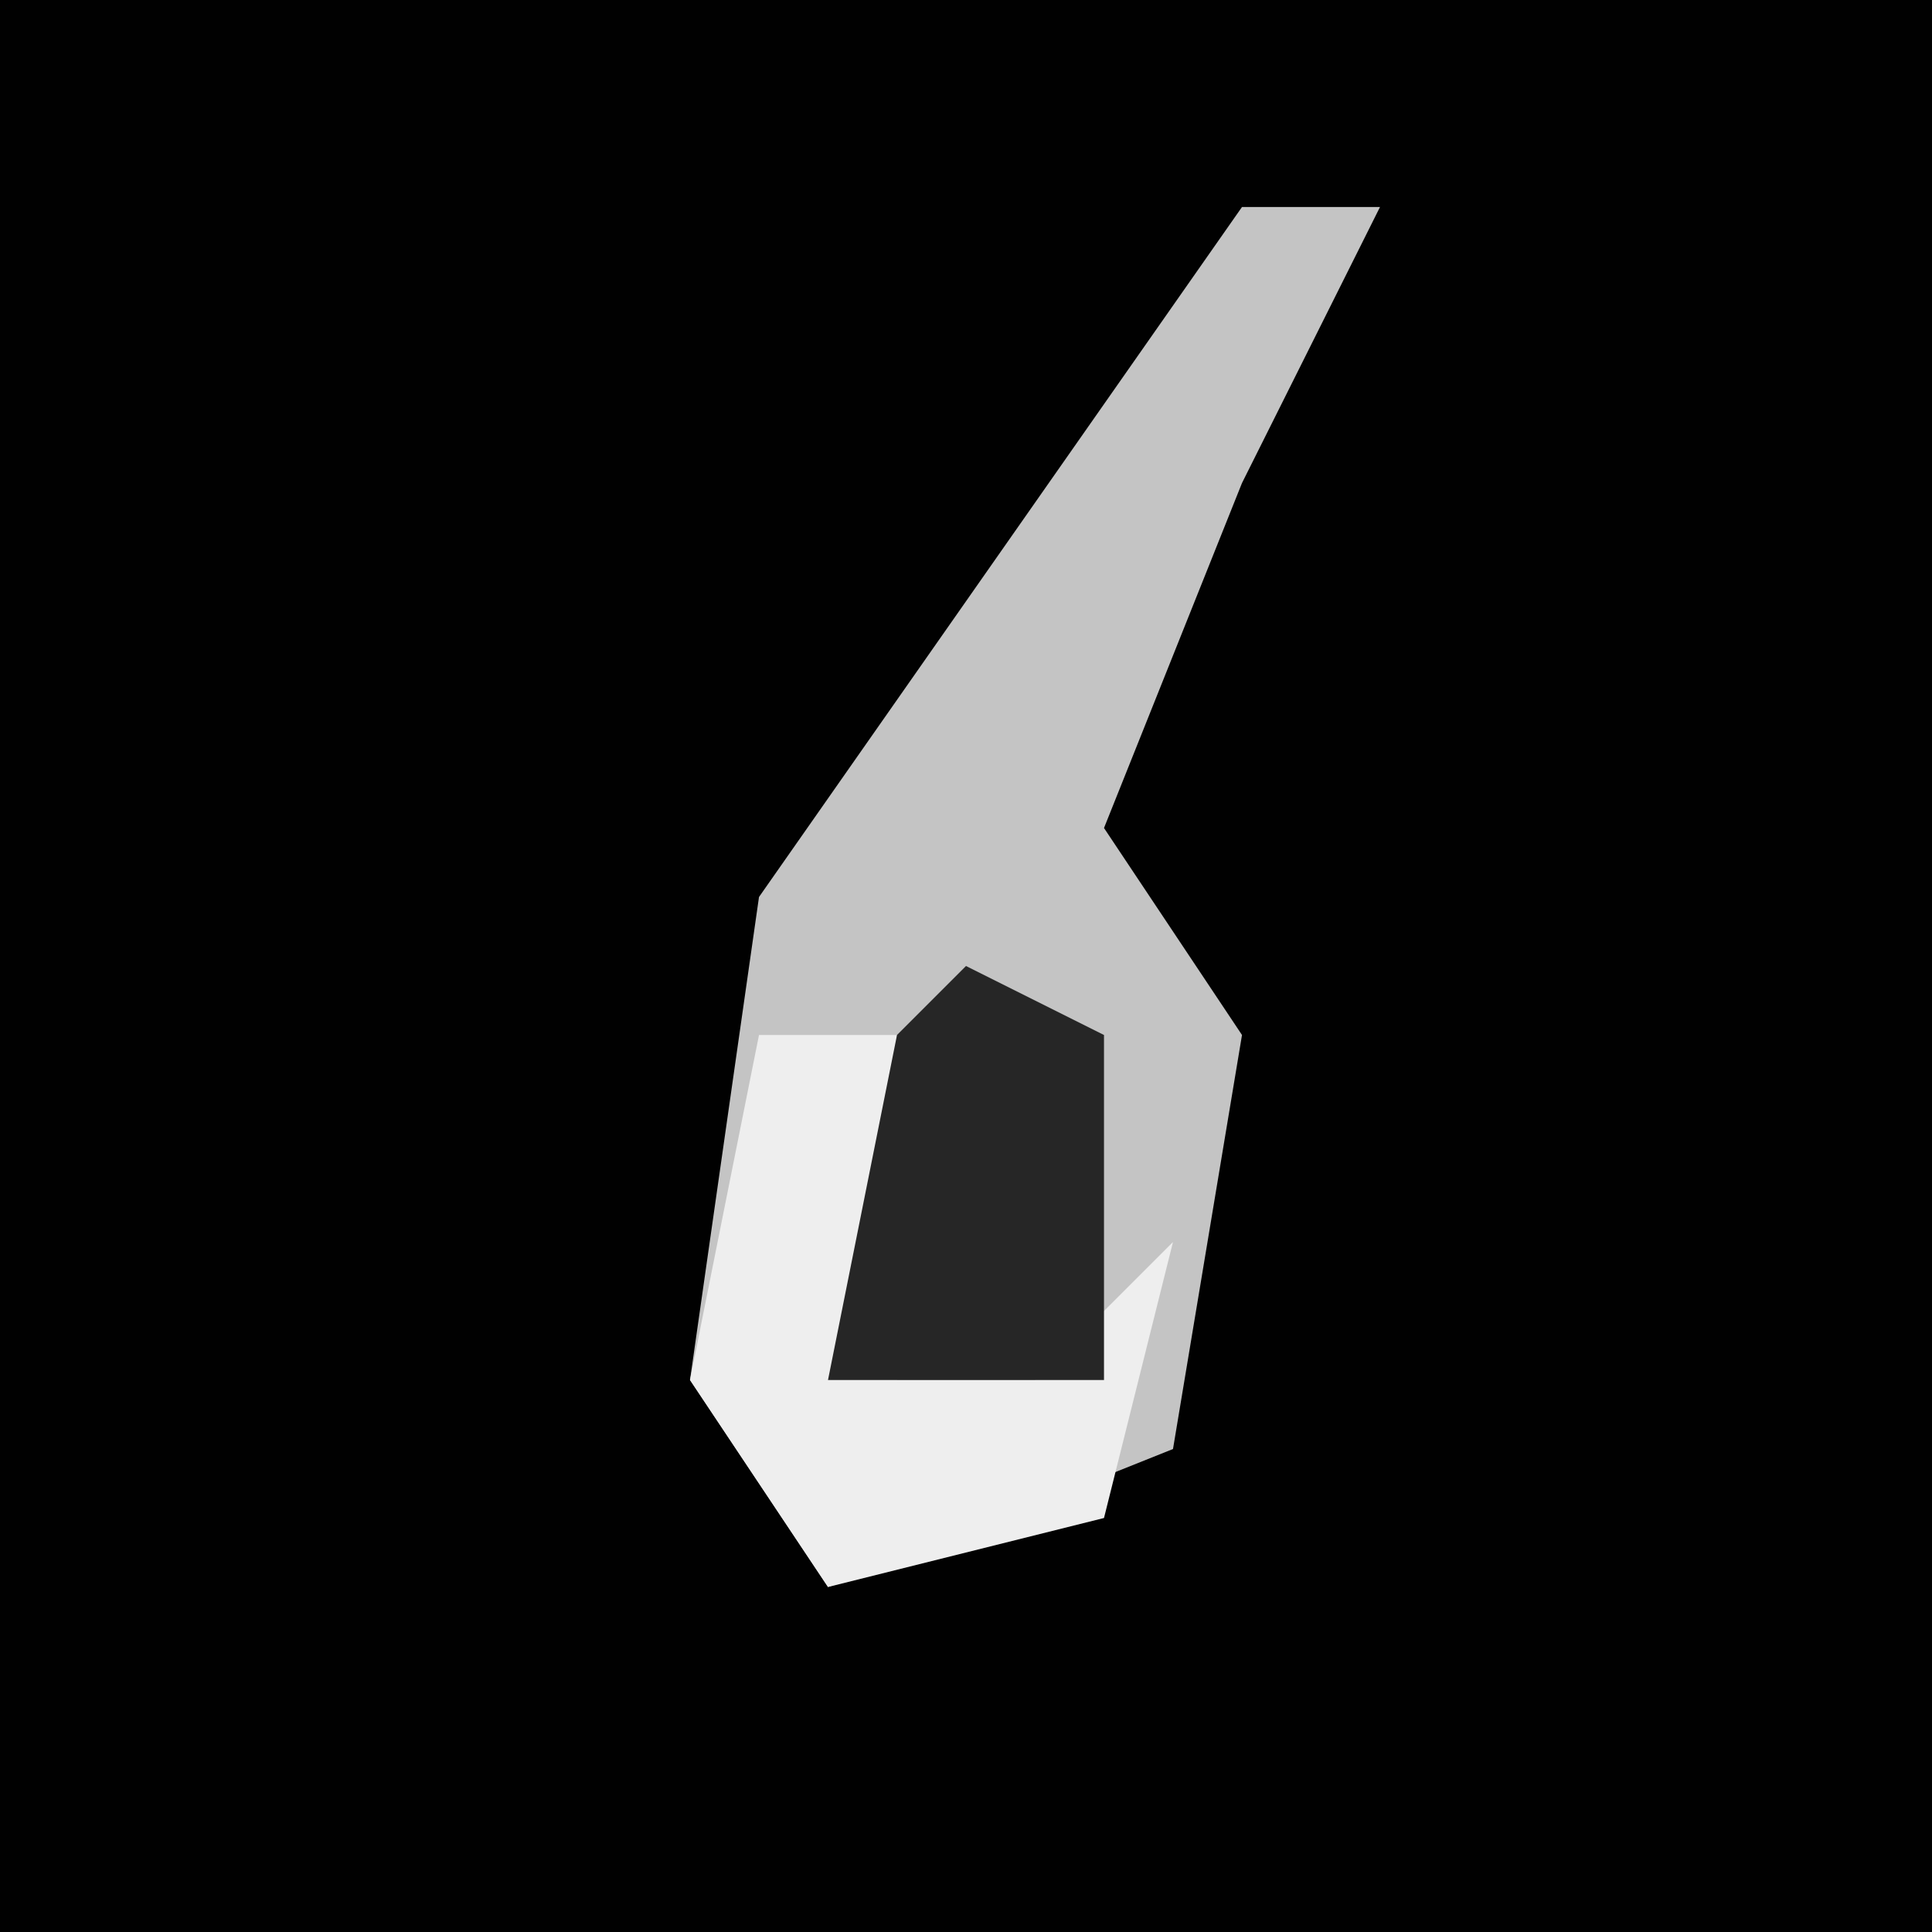 <?xml version="1.0" encoding="UTF-8"?>
<svg version="1.1" xmlns="http://www.w3.org/2000/svg" width="28" height="28">
<path d="M0,0 L28,0 L28,28 L0,28 Z " fill="#010101" transform="translate(0,0)"/>
<path d="M0,0 L2,0 L0,4 L-2,9 L0,12 L-1,18 L-6,20 L-8,17 L-7,10 Z " fill="#C4C4C4" transform="translate(18,3)"/>
<path d="M0,0 L2,0 L2,5 L4,5 L6,3 L5,7 L1,8 L-1,5 Z " fill="#EEEEEE" transform="translate(11,15)"/>
<path d="M0,0 L2,1 L2,6 L-2,6 L-1,1 Z " fill="#262626" transform="translate(14,14)"/>
</svg>
